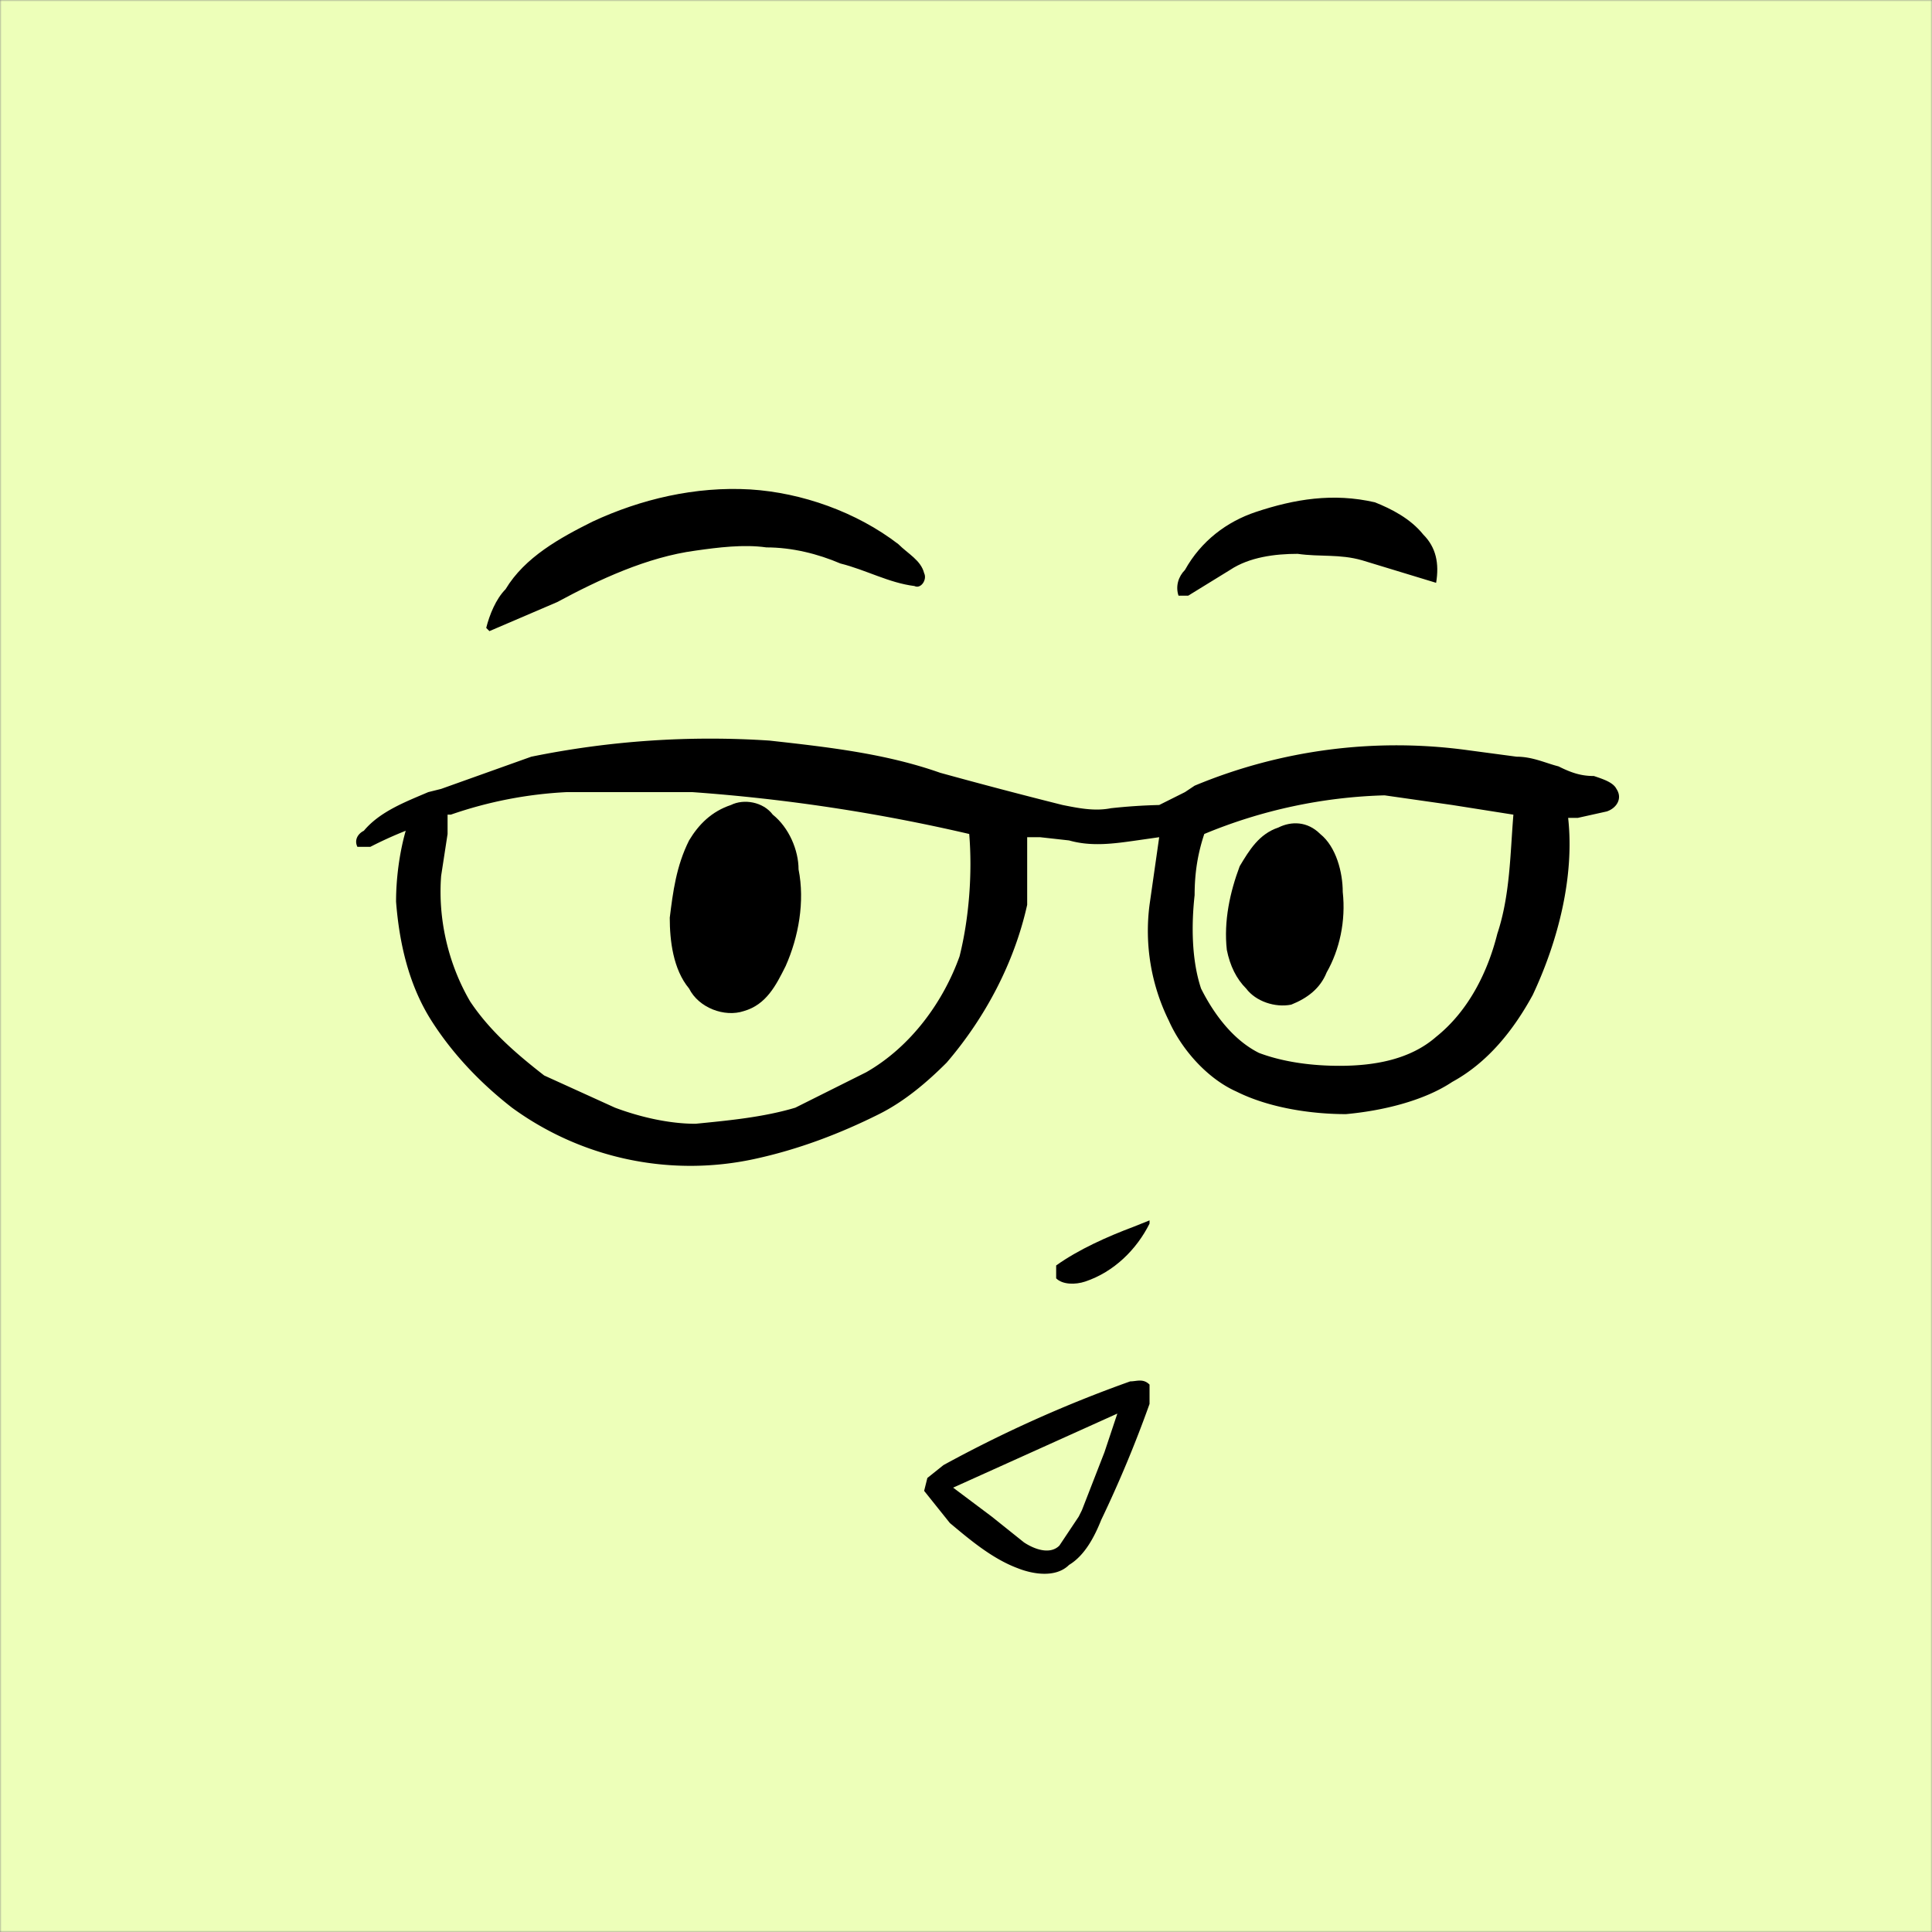 <svg xmlns="http://www.w3.org/2000/svg" viewBox="0 0 600 600" fill="none" shape-rendering="auto" width="512" height="512"><rect x="0" y="0" width="600" height="600" fill="#808080" stroke="none"/><mask id="viewboxMask"><rect width="600" height="600" rx="0" ry="0" x="0" y="0" fill="#fff" /></mask><g mask="url(#viewboxMask)"><rect fill="#edffb9" width="600" height="600" x="0" y="0" /><g transform="translate(-246 -234)"><path d="M479 386c16 1 33 7 46 17 3 3 7 5 8 9 1 2-1 5-3 4-8-1-15-5-23-7-7-3-15-5-23-5-7-1-15 0-22 1-15 2-30 9-43 16l-21 9-1-1c1-4 3-9 6-12 6-10 17-16 27-21 15-7 32-11 49-10ZM673 390c5 2 11 5 15 10 4 4 5 9 4 15l-23-7c-7-2-13-1-20-2-7 0-15 1-21 5l-13 8h-3c-1-3 0-6 2-8 5-9 13-15 22-18 12-4 24-6 37-3Z" fill="#000000"/></g><g transform="translate(-246 -234)"><path d="M473 484c4-2 10-1 13 3 5 4 8 11 8 17 2 10 0 21-4 30-3 6-6 12-13 14-6 2-14-1-17-7-5-6-6-15-6-22 1-8 2-16 6-24 3-5 7-9 13-11ZM643 491c4-2 9-2 13 2 5 4 7 12 7 18 1 9-1 18-5 25-2 5-6 8-11 10-5 1-11-1-14-5-3-3-5-7-6-12-1-9 1-18 4-26 3-5 6-10 12-12Z" fill="#000000"/></g><g transform="translate(-246 -234)"></g><g transform="translate(-246 -234)"><path fill-rule="evenodd" clip-rule="evenodd" d="M603 664c-2-2-4-1-6-1a400 400 0 0 0-58 26l-5 4-1 4 4 5 4 5c6 5 13 11 21 14 5 2 12 3 16-1 5-3 8-9 10-14a375 375 0 0 0 15-36v-6Zm-14 21 4-12-51 23 12 9 10 8c3 2 8 4 11 1l6-9 1-2 7-18Z" fill="#000000"/></g><g transform="translate(-246 -234)"><path d="M603 613v1c-4 8-11 15-20 18-3 1-7 1-9-1v-4c7-5 16-9 24-12l5-2Z" fill="#000000"/></g><g transform="translate(-246 -234)"><path fill-rule="evenodd" clip-rule="evenodd" d="M485 464c18 2 36 4 53 10a1666 1666 0 0 0 38 10c5 1 10 2 15 1a176 176 0 0 1 15-1l8-4 3-2a163 163 0 0 1 85-11l15 2c5 0 9 2 13 3 4 2 7 3 11 3 3 1 6 2 7 4 2 3 0 6-3 7l-9 2h-3c2 18-3 38-11 55-6 11-14 21-25 27-9 6-22 9-33 10-11 0-24-2-34-7-9-4-17-13-21-22a63 63 0 0 1-6-36l3-21-7 1c-7 1-14 2-21 0l-9-1h-4v21c-4 18-13 35-25 49-6 6-13 12-21 16-12 6-25 11-39 14a94 94 0 0 1-75-16c-9-7-18-16-25-27s-10-24-11-37c0-7 1-15 3-22a123 123 0 0 0-11 5h-4c-1-2 0-4 2-5 5-6 13-9 20-12l4-1 28-10a278 278 0 0 1 74-5Zm-57 16h33a553 553 0 0 1 86 13c1 12 0 26-3 38-5 14-15 28-29 36l-22 11c-10 3-21 4-31 5-8 0-17-2-25-5l-22-10c-9-7-17-14-23-23-7-12-10-26-9-39l2-13v-6h1a129 129 0 0 1 36-7h6Zm269 4-21-3a157 157 0 0 0-56 12c-2 6-3 12-3 19-1 9-1 20 2 29 4 8 10 16 18 20 8 3 17 4 25 4 11 0 22-2 30-9 10-8 16-20 19-32 4-12 4-25 5-37l-19-3Z" fill="#000000"/></g></g></svg>